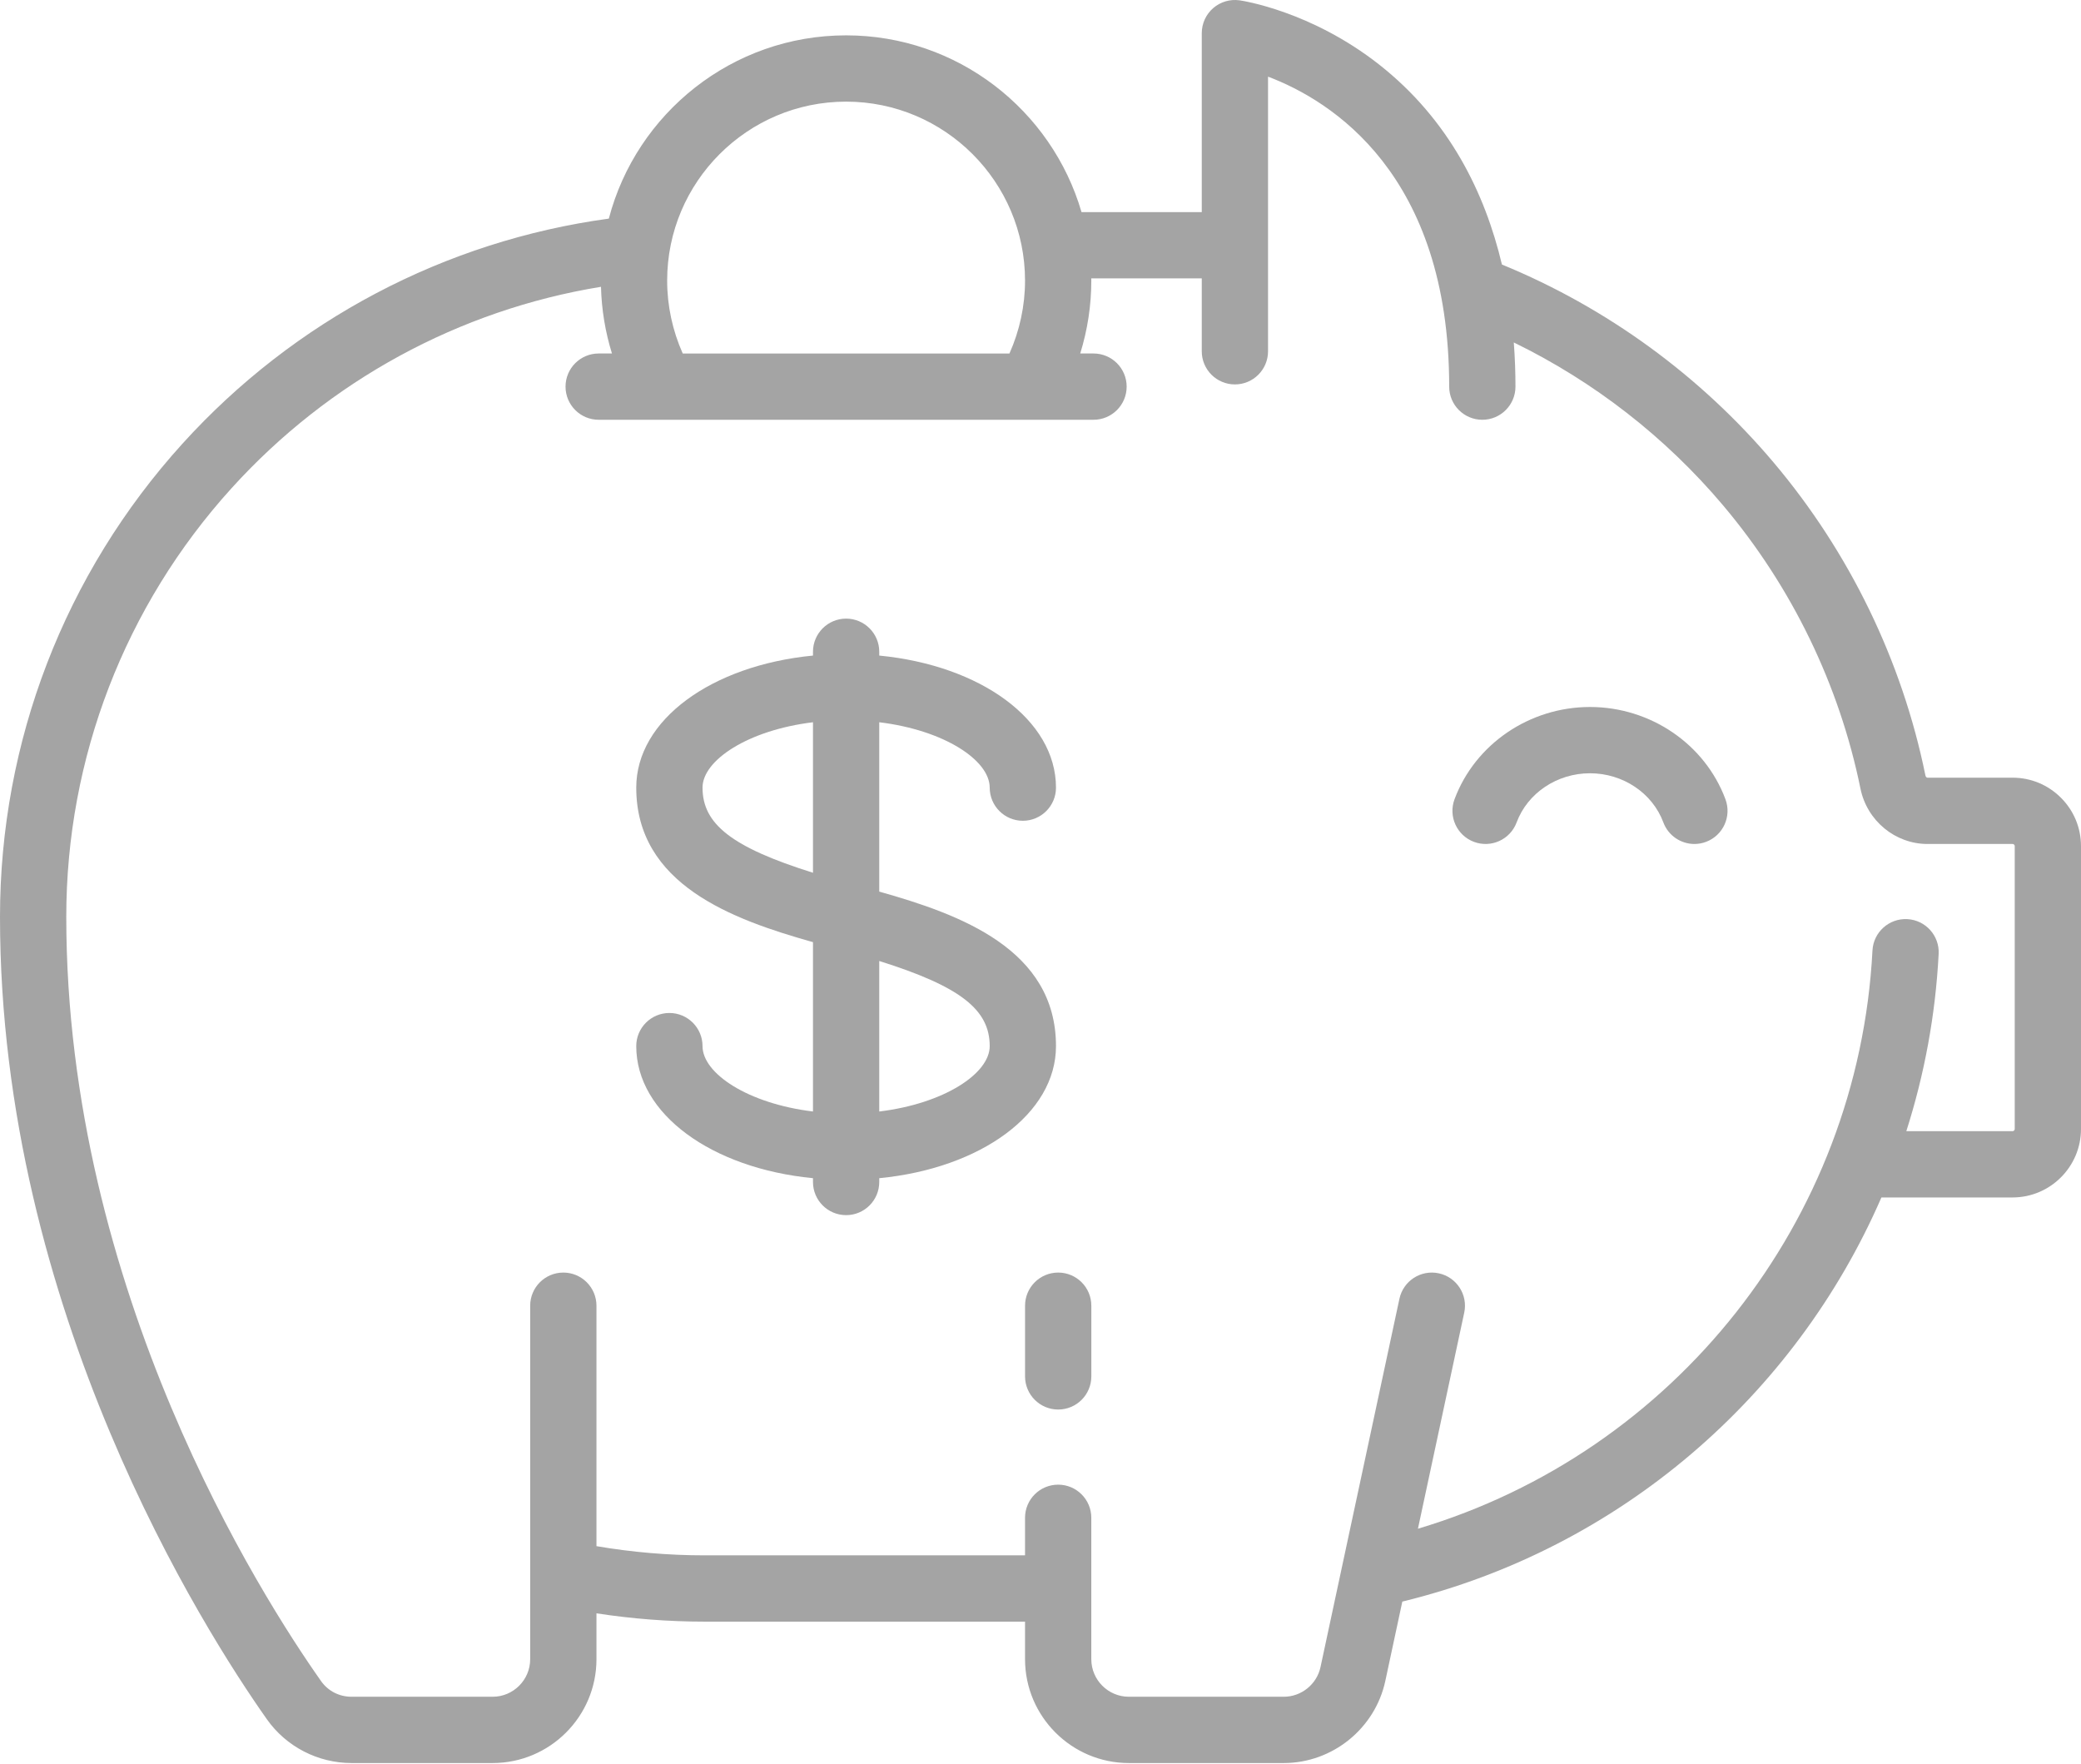 <svg width="512" height="434" viewBox="0 0 512 434" version="1.1" xmlns="http://www.w3.org/2000/svg" xmlns:xlink="http://www.w3.org/1999/xlink">
<title>005-piggybank</title>
<desc>Created using Figma</desc>
<g id="Canvas" transform="translate(1635 -2322)">
<g id="005-piggybank">
<g id="Group">
<g id="Group">
<g id="Vector">
<use xlink:href="#path0_fill" transform="translate(-1382.8 2635.07)" fill="#A4A4A4"/>
</g>
</g>
</g>
<g id="Group">
<g id="Group">
<g id="Vector">
<use xlink:href="#path1_fill" transform="translate(-1635 2322)" fill="#A4A4A4"/>
</g>
</g>
</g>
<g id="Group">
<g id="Group">
<g id="Vector">
<use xlink:href="#path2_fill" transform="translate(-1277.65 2495.93)" fill="#A4A4A4"/>
</g>
</g>
</g>
<g id="Group">
<g id="Group">
<g id="Vector">
<use xlink:href="#path3_fill" transform="translate(-1478.46 2474.19)" fill="#A4A4A4"/>
</g>
</g>
</g>
</g>
</g>
<defs>
<path id="path0_fill" d="M 8.153 1.00098e-05C 3.65 1.00098e-05 7.32422e-06 3.65 7.32422e-06 8.153L 7.32422e-06 25.543C 7.32422e-06 30.046 3.65 33.696 8.153 33.696C 12.656 33.696 16.306 30.046 16.306 25.543L 16.306 8.153C 16.306 3.65 12.656 1.00098e-05 8.153 1.00098e-05Z"/>
<path id="path1_fill" d="M 507.064 196.255C 503.882 193.073 499.653 191.321 495.152 191.321C 495.151 191.321 495.15 191.321 495.149 191.321L 474.22 191.324C 473.955 191.324 473.773 191.026 473.717 190.75C 467.964 162.532 455.063 135.93 436.407 113.818C 418.375 92.446 395.28 75.638 369.527 65.081C 365.373 47.545 356.602 29.465 339.305 15.874C 322.559 2.716 305.693 0.184 304.984 0.082C 302.648 -0.251 300.275 0.445 298.489 1.994C 296.703 3.543 295.678 5.789 295.678 8.153L 295.678 52.179L 266.09 52.179C 258.778 27.089 235.59 8.697 208.171 8.697C 180.17 8.697 156.568 27.874 149.795 53.782C 109.483 59.273 72.395 78.803 44.875 109.168C 15.937 141.101 0 182.437 0 225.564C 0 322.365 50.255 401.128 65.659 422.961C 70.417 429.706 78.21 433.734 86.505 433.734L 121.206 433.734C 135.292 433.734 146.752 422.274 146.752 408.188L 146.752 396.903C 155.533 398.255 164.454 398.948 173.385 398.948L 252.196 398.948L 252.196 408.188C 252.196 422.274 263.656 433.734 277.742 433.734L 315.859 433.734C 327.825 433.734 338.33 425.241 340.837 413.541L 345.021 394.017C 398.605 380.968 441.688 343.376 462.893 294.593L 495.151 294.593C 504.442 294.593 512 287.035 512 277.744L 512 208.172C 512 203.669 510.248 199.438 507.064 196.255ZM 208.17 25.004C 232.446 25.004 252.195 44.754 252.195 69.03C 252.195 75.238 250.866 81.353 248.362 86.966L 167.977 86.966C 165.474 81.351 164.144 75.238 164.144 69.03C 164.144 44.753 183.894 25.004 208.17 25.004ZM 495.694 277.742C 495.694 278.042 495.451 278.286 495.15 278.286L 469.022 278.286C 473.463 264.382 476.196 249.76 476.978 234.682C 477.212 230.186 473.755 226.351 469.258 226.118C 464.761 225.89 460.927 229.341 460.694 233.838C 457.24 300.43 411.916 357.287 348.862 376.09L 360.253 322.935C 361.197 318.532 358.392 314.198 353.989 313.255C 349.589 312.309 345.252 315.116 344.309 319.519L 324.893 410.123C 323.986 414.355 320.186 417.427 315.859 417.427L 277.74 417.427C 272.645 417.427 268.5 413.282 268.5 408.187L 268.5 373.401C 268.5 368.898 264.85 365.248 260.347 365.248C 255.844 365.248 252.194 368.898 252.194 373.401L 252.194 382.641L 173.383 382.641C 164.438 382.641 155.509 381.872 146.75 380.379L 146.75 321.224C 146.75 316.721 143.1 313.071 138.597 313.071C 134.094 313.071 130.444 316.721 130.444 321.224L 130.444 408.188C 130.444 413.283 126.299 417.428 121.204 417.428L 86.505 417.428C 83.457 417.428 80.715 416.019 78.983 413.562C 64.28 392.719 16.306 317.565 16.306 225.563C 16.306 186.491 30.743 149.043 56.957 120.118C 80.947 93.645 112.956 76.265 147.864 70.557C 148.005 76.144 148.921 81.668 150.565 86.964L 147.295 86.964C 142.792 86.964 139.142 90.614 139.142 95.117C 139.142 99.62 142.792 103.27 147.295 103.27L 269.045 103.27C 273.548 103.27 277.198 99.62 277.198 95.117C 277.198 90.614 273.548 86.964 269.045 86.964L 265.774 86.964C 267.569 81.185 268.501 75.136 268.501 69.028C 268.501 68.845 268.489 68.666 268.487 68.484L 295.677 68.484L 295.677 86.42C 295.677 90.923 299.327 94.573 303.83 94.573C 308.333 94.573 311.983 90.923 311.983 86.42L 311.983 18.858C 327.452 24.712 356.552 42.693 356.552 95.118C 356.552 99.621 360.202 103.271 364.705 103.271C 369.208 103.271 372.858 99.621 372.858 95.118C 372.858 91.664 372.733 88.017 372.447 84.248C 392.114 93.828 409.758 107.52 423.945 124.335C 440.845 144.366 452.531 168.458 457.74 194.008C 459.349 201.903 466.281 207.632 474.223 207.631L 495.152 207.629C 495.207 207.629 495.377 207.629 495.536 207.788C 495.695 207.947 495.695 208.115 495.695 208.172L 495.695 277.742L 495.694 277.742Z"/>
<path id="path2_fill" d="M 67.172 22.698C 62.112 9.122 48.717 4.63867e-06 33.845 4.63867e-06C 18.972 4.63867e-06 5.579 9.121 0.516 22.698C -1.057 26.917 1.088 31.612 5.307 33.185C 9.527 34.76 14.222 32.613 15.794 28.394C 18.49 21.164 25.744 16.306 33.844 16.306C 41.944 16.306 49.199 21.164 51.894 28.394C 53.117 31.675 56.227 33.701 59.534 33.701C 60.481 33.701 61.443 33.535 62.381 33.185C 66.6 31.612 68.745 26.916 67.172 22.698Z"/>
<path id="path3_fill" d="M 59.788 67.159L 59.788 25.495C 75.782 27.439 86.964 34.849 86.964 41.58C 86.964 46.083 90.614 49.733 95.117 49.733C 99.62 49.733 103.27 46.083 103.27 41.58C 103.27 24.912 84.736 11.511 59.788 9.09L 59.788 8.153C 59.788 3.65 56.138 7.32422e-06 51.635 7.32422e-06C 47.132 7.32422e-06 43.482 3.65 43.482 8.153L 43.482 9.09C 18.534 11.511 3.66211e-06 24.912 3.66211e-06 41.58C 3.66211e-06 65.387 23.52 73.979 43.482 79.593L 43.482 121.257C 27.488 119.313 16.306 111.903 16.306 105.172C 16.306 100.669 12.656 97.019 8.153 97.019C 3.65 97.019 3.66211e-06 100.669 3.66211e-06 105.172C 3.66211e-06 121.84 18.534 135.241 43.482 137.662L 43.482 138.599C 43.482 143.102 47.132 146.752 51.635 146.752C 56.138 146.752 59.788 143.102 59.788 138.599L 59.788 137.662C 84.736 135.241 103.27 121.84 103.27 105.172C 103.27 81.364 79.749 72.773 59.788 67.159ZM 43.482 62.523C 23.402 56.224 16.306 50.5 16.306 41.58C 16.306 34.849 27.488 27.439 43.482 25.495L 43.482 62.523ZM 59.788 121.258L 59.788 84.23C 79.868 90.528 86.964 96.253 86.964 105.173C 86.964 111.904 75.781 119.314 59.788 121.258Z"/>
</defs>
</svg>
